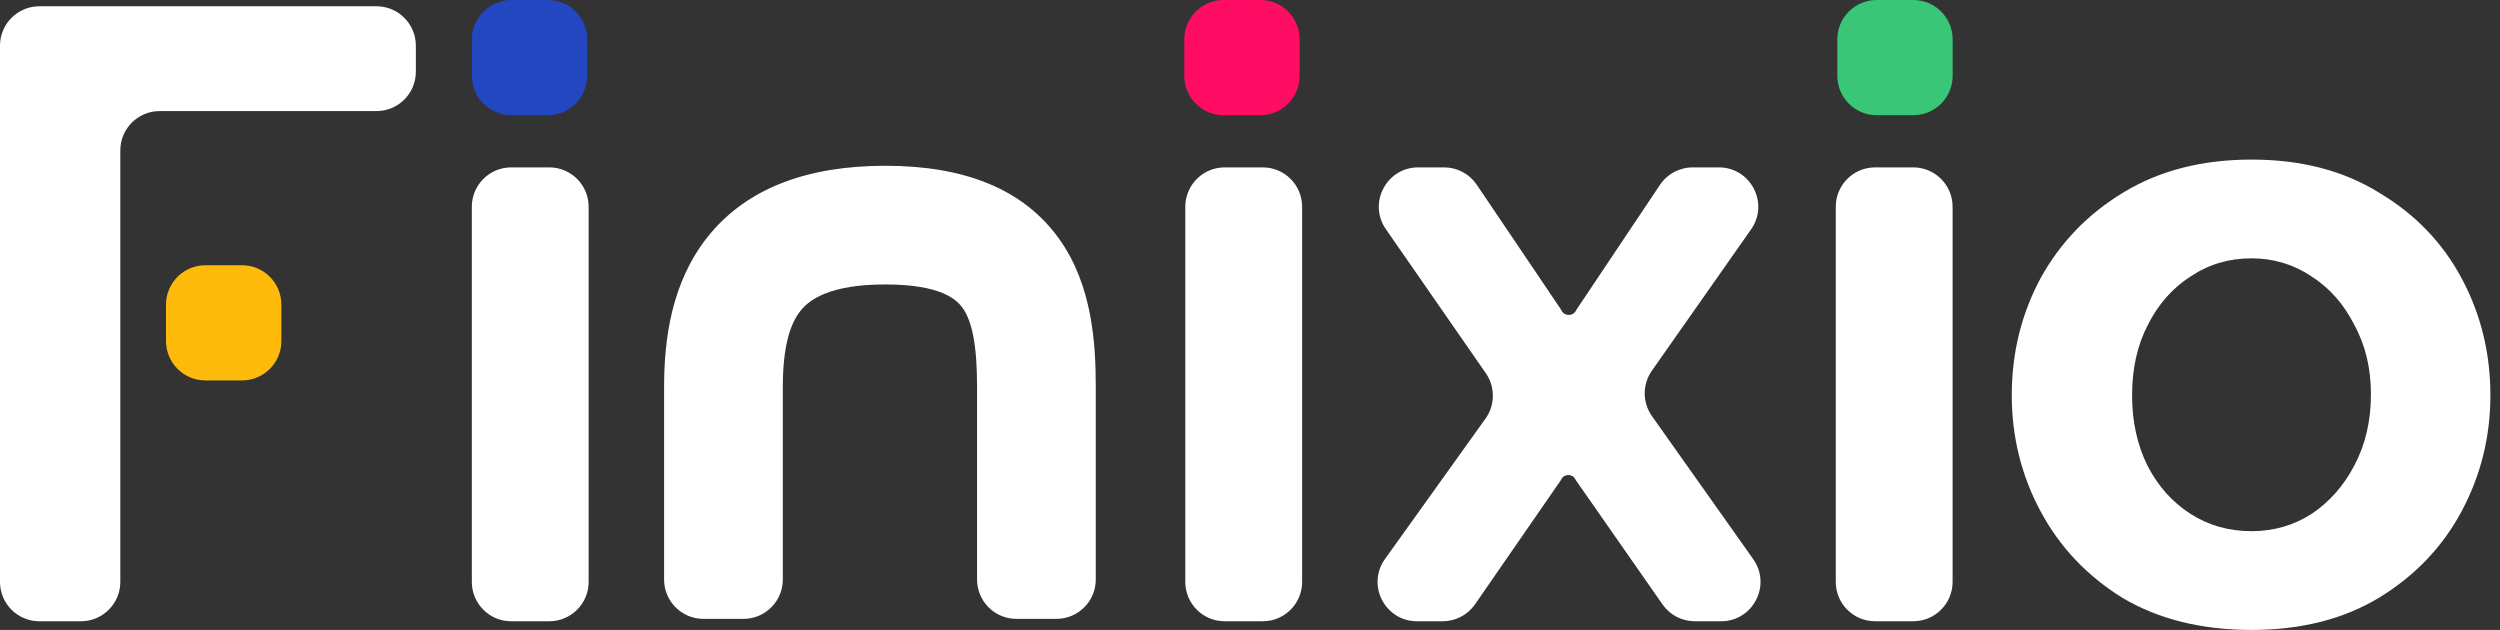 <svg width="127" height="32" viewBox="0 0 127 32" fill="none" xmlns="http://www.w3.org/2000/svg">
<rect x="0" y="0" width="127" height="32" fill="#333333" stroke="none"/>
<path fill-rule="evenodd" clip-rule="evenodd" d="M0 29.56C0 30.665 0.895 31.56 2 31.56H4.112C5.216 31.56 6.112 30.665 6.112 29.56V18.623V13.695V7.643C6.112 6.538 7.007 5.643 8.112 5.643H19.125C20.23 5.643 21.125 4.748 21.125 3.643V2.319C21.125 1.214 20.23 0.319 19.125 0.319H2C0.895 0.319 0 1.214 0 2.319V29.56ZM23.969 29.56C23.969 30.665 24.864 31.56 25.969 31.56H27.903C29.008 31.56 29.903 30.665 29.903 29.56V10.503C29.903 9.399 29.008 8.503 27.903 8.503H25.969C24.864 8.503 23.969 9.399 23.969 10.503V29.56ZM62.213 31.56C61.109 31.56 60.213 30.665 60.213 29.56V10.503C60.213 9.399 61.109 8.503 62.213 8.503H64.148C65.252 8.503 66.148 9.399 66.148 10.503V29.56C66.148 30.665 65.252 31.56 64.148 31.56H62.213ZM75.019 9.384C74.647 8.833 74.026 8.503 73.361 8.503H72.046C70.432 8.503 69.483 10.317 70.403 11.643L75.481 18.961C75.963 19.656 75.956 20.578 75.463 21.266L70.358 28.396C69.41 29.719 70.356 31.56 71.984 31.56H73.287C73.944 31.56 74.559 31.238 74.932 30.698L79.277 24.415C79.29 24.397 79.3 24.378 79.31 24.358C79.451 24.061 79.87 24.051 80.024 24.341L80.049 24.388L84.456 30.704C84.83 31.241 85.443 31.56 86.096 31.56H87.431C89.054 31.56 90.001 29.729 89.064 28.404L83.919 21.138C83.431 20.448 83.429 19.526 83.914 18.834L88.955 11.652C89.885 10.327 88.937 8.503 87.318 8.503H85.989C85.321 8.503 84.698 8.836 84.326 9.391L80.093 15.719L80.056 15.786C79.888 16.085 79.451 16.066 79.311 15.752C79.301 15.73 79.289 15.709 79.276 15.689L75.019 9.384ZM95.257 31.56C94.153 31.56 93.257 30.665 93.257 29.56V10.503C93.257 9.399 94.153 8.503 95.257 8.503H97.192C98.296 8.503 99.192 9.399 99.192 10.503V29.56C99.192 30.665 98.296 31.56 97.192 31.56H95.257ZM107.823 30.372C109.653 31.457 111.838 32 114.377 32C116.887 32 119.042 31.457 120.843 30.372C122.673 29.257 124.076 27.791 125.05 25.972C126.024 24.153 126.512 22.188 126.512 20.076C126.512 17.934 126.024 15.954 125.05 14.135C124.076 12.317 122.673 10.864 120.843 9.779C119.042 8.664 116.887 8.107 114.377 8.107C111.867 8.107 109.697 8.664 107.867 9.779C106.066 10.864 104.663 12.317 103.66 14.135C102.685 15.954 102.198 17.934 102.198 20.076C102.198 22.188 102.685 24.153 103.66 25.972C104.634 27.791 106.022 29.257 107.823 30.372ZM109.107 23.684C108.575 22.628 108.31 21.425 108.31 20.076C108.31 18.726 108.575 17.538 109.107 16.511C109.638 15.455 110.362 14.634 111.277 14.047C112.192 13.431 113.226 13.123 114.377 13.123C115.499 13.123 116.518 13.431 117.433 14.047C118.348 14.634 119.071 15.455 119.603 16.511C120.164 17.538 120.444 18.712 120.444 20.032C120.444 21.381 120.164 22.584 119.603 23.64C119.071 24.666 118.348 25.488 117.433 26.104C116.518 26.691 115.499 26.984 114.377 26.984C113.226 26.984 112.192 26.691 111.277 26.104C110.362 25.517 109.638 24.71 109.107 23.684ZM39.767 19.656C39.767 17.681 40.111 16.481 40.669 15.785C41.113 15.229 42.139 14.45 44.975 14.45C47.816 14.45 48.604 15.225 48.902 15.645C49.376 16.313 49.635 17.501 49.635 19.656V29.439C49.635 30.543 50.53 31.439 51.635 31.439H53.665C54.77 31.439 55.665 30.543 55.665 29.439V19.656C55.665 17.426 55.485 14.504 53.821 12.158C51.981 9.564 48.932 8.421 44.975 8.421C41.013 8.421 37.927 9.56 35.96 12.019C34.105 14.337 33.736 17.246 33.736 19.656V29.439C33.736 30.543 34.632 31.439 35.736 31.439H37.767C38.871 31.439 39.767 30.543 39.767 29.439V19.656Z" fill="white"/>
<path d="M23.971 2V3.852C23.971 4.957 24.866 5.852 25.971 5.852H27.83C28.934 5.852 29.83 4.957 29.83 3.852V2C29.83 0.895 28.934 0 27.83 0H25.971C24.866 0 23.971 0.895 23.971 2Z" fill="#2346C1"/>
<path d="M60.163 2V3.852C60.163 4.957 61.059 5.852 62.163 5.852H64.022C65.127 5.852 66.022 4.957 66.022 3.852V2C66.022 0.895 65.127 0 64.022 0H62.163C61.059 0 60.163 0.895 60.163 2Z" fill="#FF0D64"/>
<path d="M93.336 2V3.852C93.336 4.957 94.231 5.852 95.336 5.852H97.195C98.299 5.852 99.195 4.957 99.195 3.852V2C99.195 0.895 98.299 0 97.195 0H95.336C94.231 0 93.336 0.895 93.336 2Z" fill="#39C677"/>
<path d="M8.434 15.474V17.326C8.434 18.43 9.33 19.326 10.434 19.326H12.293C13.398 19.326 14.293 18.43 14.293 17.326V15.474C14.293 14.369 13.398 13.474 12.293 13.474H10.434C9.33 13.474 8.434 14.369 8.434 15.474Z" fill="#FFBB0B"/>
</svg>
